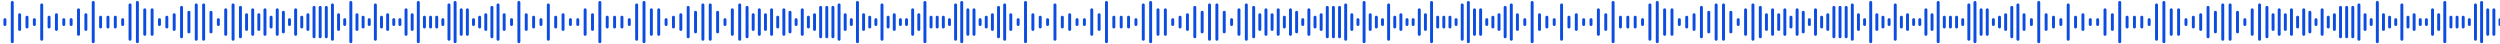 <svg width="1019" height="18" viewBox="0 0 1019 18" fill="none" xmlns="http://www.w3.org/2000/svg">
<path d="M-315 3V15M-312.5 6V12M-310 4V14M-307.5 6V12M-305 4V14M-302.5 7V11M-300 4V14M-297.5 5V13M-295 8V10M-292.5 4V14M-290 7V11M-287.5 6V12M-285 3V15M-282.5 3V15M-280 3V15M-277.5 2V16M-275 6V12M-272.5 8V10M-270 1V17M-267.5 6V12M-265 7V11M-262.5 8V10M-260 2V16M-257.5 7V11M-255 6V12M-252.5 8V10M-250 8V10M-247.5 4V14M-245 6V12M-242.5 1V17M-240 7V11M-237.5 7V11M-235 7V11M-232.5 8V10M-230 2V16M-227.5 1V17M-225 4V14M-222.5 4V14M-220 8V10M-217.5 7V11M-215 6V12M-212.5 3V15M-210 2V16M-207.5 6V12M-204.5 8V10M-201.5 1V17M-198.5 6V12M-195.5 7V11M-192.5 8V10M-189.5 2V16M-186.5 7V11M-183.5 6V12M-180.5 8V10M-177.5 8V10M-174.5 4V14M-171.5 6V12M-168.5 1V17M-165.5 7V11M-162.5 7V11M-159.5 7V11M-156.5 8L-156.5 10M-153.5 2L-153.5 16M-150.5 1L-150.5 17M-147.5 4L-147.5 14M-144.5 4L-144.5 14M-141.5 8V10M-138.5 7V11M-135.5 6V12M-132.5 3V15M-129.5 5V13M-126.5 2V16M-123.5 2V16M-120.5 5V13M-117.5 8V10M-114.5 4V14M-111.5 2V16M-108.5 3V15M-106 6V12M-103.5 4V14M-101 6V12M-98.5 4V14M-96 7V11M-93.5 4V14M-91 5V13M-88.5 8V10M-86 4V14M-83.5 7V11M-81 6V12M-78.5 3V15M-76 3V15M-73.5 3V15M-71 2V16M-68.5 6V12M-66 8V10M-63.5 1V17M-61 6V12M-58.5 7V11M-56 8V10M-53.5 2V16M-51 7V11M-48.5 6V12M-46 8V10M-43.5 8V10M-41 4V14M-38.5 6V12M-36 1V17M-33.5 7V11M-31 7V11M-28.5 7V11M-26 8V10M-23.5 2V16M-21 1V17M-18.5 4V14M-16 4V14M-13.5 8V10M-11 7V11M-8.5 6V12M-6 3V15M-3.5 2V16M-1 6V12M2 8V10M5 1V17M8 6V12M11 7V11M14 8V10M17 2V16M20 7V11M23 6V12M26 8V10M29 8V10M32 4V14M35 6V12M38 1V17M41 7V11M44 7V11M47 7V11M50 8L50 10M53 2L53 16M56 1L56 17M59 4L59 14M62 4L62 14M65 8V10M68 7V11M71 6V12M74 3V15M77 5V13M80 2V16M83 2V16M86 5V13M89 8V10M92 4V14M95 2V16M98 3V15M100.5 6V12M103 4V14M105.5 6V12M108 4V14M110.5 7V11M113 4V14M115.5 5V13M118 8V10M120.5 4V14M123 7V11M125.5 6V12M128 3V15M130.5 3V15M133 3V15M135.5 2V16M138 6V12M140.5 8V10M143 1V17M145.5 6V12M148 7V11M150.5 8V10M153 2V16M155.5 7V11M158 6V12M160.5 8V10M163 8V10M165.5 4V14M168 6V12M170.5 1V17M173 7V11M175.5 7V11M178 7V11M180.5 8V10M183 2V16M185.5 1V17M188 4V14M190.5 4V14M193 8V10M195.5 7V11M198 6V12M200.5 3V15M203 2V16M205.5 6V12M208.5 8V10M211.5 1V17M214.5 6V12M217.5 7V11M220.5 8V10M223.5 2V16M226.5 7V11M229.5 6V12M232.5 8V10M235.5 8V10M238.5 4V14M241.5 6V12M244.5 1V17M247.5 7V11M250.5 7V11M253.5 7V11M256.5 8L256.5 10M259.5 2L259.5 16M262.5 1L262.5 17M265.5 4L265.5 14M268.5 4L268.5 14M271.5 8V10M274.5 7V11M277.5 6V12M280.5 3V15M283.5 5V13M286.5 2V16M289.5 2V16M292.5 5V13M295.5 8V10M298.5 4V14M301.5 2V16M304.5 3V15M307 6V12M309.5 4V14M312 6V12M314.5 4V14M317 7V11M319.5 4V14M322 5V13M324.5 8V10M327 4V14M329.5 7V11M332 6V12M334.5 3V15M337 3V15M339.5 3V15M342 2V16M344.5 6V12M347 8V10M349.5 1V17M352 6V12M354.5 7V11M357 8V10M359.5 2V16M362 7V11M364.5 6V12M367 8V10M369.5 8V10M372 4V14M374.5 6V12M377 1V17M379.5 7V11M382 7V11M384.5 7V11M387 8V10M389.5 2V16M392 1V17M394.5 4V14M397 4V14M399.5 8V10M402 7V11M404.5 6V12M407 3V15M409.5 2V16M412 6V12M415 8V10M418 1V17M421 6V12M424 7V11M427 8V10M430 2V16M433 7V11M436 6V12M439 8V10M442 8V10M445 4V14M448 6V12M451 1V17M454 7V11M457 7V11M460 7V11M463 8V10M466 2V16M469 1V17M472 4V14M475 4V14M478 8V10M481 7V11M484 6V12M487 3V15M490 5V13M493 2V16M496 2V16M499 5V13M502 8V10M505 4V14M508 2V16M511 3V15M513.5 6V12M516 4V14M518.5 6V12M521 4V14M523.5 7V11M526 4V14M528.5 5V13M531 8V10M533.5 4V14M536 7V11M538.5 6V12M541 3V15M543.5 3V15M546 3V15M548.5 2V16M551 6V12M553.5 8V10M556 1V17M558.5 6V12M561 7V11M563.5 8V10M566 2V16M568.5 7V11M571 6V12M573.5 8V10M576 8V10M578.5 4V14M581 6V12M583.5 1V17M586 7V11M588.5 7V11M591 7V11M593.5 8V10M596 2V16M598.5 1V17M601 4V14M603.5 4V14M606 8V10M608.5 7V11M611 6V12M613.5 3V15M616 2V16M618.5 6V12M621.5 8V10M624.5 1V17M627.5 6V12M630.5 7V11M633.5 8V10M636.5 2V16M639.5 7V11M642.5 6V12M645.5 8V10M648.5 8V10M651.5 4V14M654.5 6V12M657.5 1V17M660.5 7V11M663.5 7V11M666.5 7V11M669.5 8V10M672.5 2V16M675.5 1V17M678.5 4V14M681.5 4V14M684.5 8V10M687.5 7V11M690.5 6V12M693.5 3V15M696.5 5V13M699.5 2V16M702.5 2V16M705.5 5V13M708.5 8V10M711.5 4V14M714.5 2V16M717.5 3V15M720 6V12M722.5 4V14M725 6V12M727.5 4V14M730 7V11M732.5 4V14M735 5V13M737.5 8V10M740 4V14M742.5 7V11M745 6V12M747.5 3V15M750 3V15M752.5 3V15M755 2V16M757.5 6V12M760 8V10M762.5 1V17M765 6V12M767.5 7V11M770 8V10M772.5 2V16M775 7V11M777.5 6V12M780 8V10M782.5 8V10M785 4V14M787.5 6V12M790 1V17M792.5 7V11M795 7V11M797.5 7V11M800 8V10M802.5 2V16M805 1V17M807.5 4V14M810 4V14M812.5 8V10M815 7V11M817.5 6V12M820 3V15M822.5 2V16M825 6V12M828 8V10M831 1V17M834 6V12M837 7V11M840 8V10M843 2V16M846 7V11M849 6V12M852 8V10M855 8V10M858 4V14M861 6V12M864 1V17M867 7V11M870 7V11M873 7V11M876 8L876 10M879 2L879 16M882 1L882 17M885 4L885 14M888 4L888 14M891 8V10M894 7V11M897 6V12M900 3V15M903 5V13M906 2V16M909 2V16M912 5V13M915 8V10M918 4V14M921 2V16M924 3V15M926.5 6V12M929 4V14M931.5 6V12M934 4V14M936.5 7V11M939 4V14M941.5 5V13M944 8V10M946.5 4V14M949 7V11M951.5 6V12M954 3V15M956.5 3V15M959 3V15M961.5 2V16M964 6V12M966.5 8V10M969 1V17M971.5 6V12M974 7V11M976.5 8V10M979 2V16M981.5 7V11M984 6V12M986.5 8V10M989 8V10M991.5 4V14M994 6V12M996.5 1V17M999 7V11M1001.5 7V11M1004 7V11M1006.5 8V10M1009 2V16M1011.5 1V17M1014 4V14M1016.5 4V14M1019 8V10M1021.5 7V11M1024 6V12M1026.5 3V15M1029 2V16M1031.5 6V12M1034.5 8V10M1037.5 1V17M1040.5 6V12M1043.5 7V11M1046.5 8V10M1049.5 2V16M1052.5 7V11M1055.5 6V12M1058.5 8V10M1061.5 8V10M1064.5 4V14M1067.5 6V12M1070.5 1V17M1073.5 7V11M1076.5 7V11M1079.5 7V11M1082.5 8V10M1085.5 2V16M1088.5 1V17M1091.5 4V14M1094.5 4V14M1097.5 8V10M1100.5 7V11M1103.5 6V12M1106.5 3V15M1109.5 5V13M1112.5 2V16M1115.5 2V16M1118.5 5V13M1121.5 8V10M1124.5 4V14M1127.5 2V16M1130.5 3V15M1133 6V12M1135.5 4V14M1138 6V12M1140.5 4V14M1143 7V11M1145.5 4V14M1148 5V13M1150.5 8V10M1153 4V14M1155.5 7V11M1158 6V12M1160.5 3V15M1163 3V15M1165.5 3V15M1168 2V16M1170.5 6V12M1173 8V10M1175.5 1V17M1178 6V12M1180.5 7V11M1183 8V10M1185.5 2V16M1188 7V11M1190.5 6V12M1193 8V10M1195.5 8V10M1198 4V14M1200.5 6V12M1203 1V17M1205.5 7V11M1208 7V11M1210.5 7V11M1213 8V10M1215.5 2V16M1218 1V17M1220.5 4V14M1223 4V14M1225.5 8V10M1228 7V11M1230.5 6V12M1233 3V15M1235.5 2V16M1238 6V12M1241 8V10M1244 1V17M1247 6V12M1250 7V11M1253 8V10M1256 2V16M1259 7V11M1262 6V12M1265 8V10M1268 8V10M1271 4V14M1274 6V12M1277 1V17M1280 7V11M1283 7V11M1286 7V11M1289 8V10M1292 2V16M1295 1V17M1298 4V14M1301 4V14M1304 8V10M1307 7V11M1310 6V12M1313 3V15M1316 5V13M1319 2V16M1322 2V16M1325 5V13M1328 8V10M1331 4V14M1334 2V16" stroke="#0D4CE1" stroke-width="1.2" stroke-linecap="round"/>
</svg>
